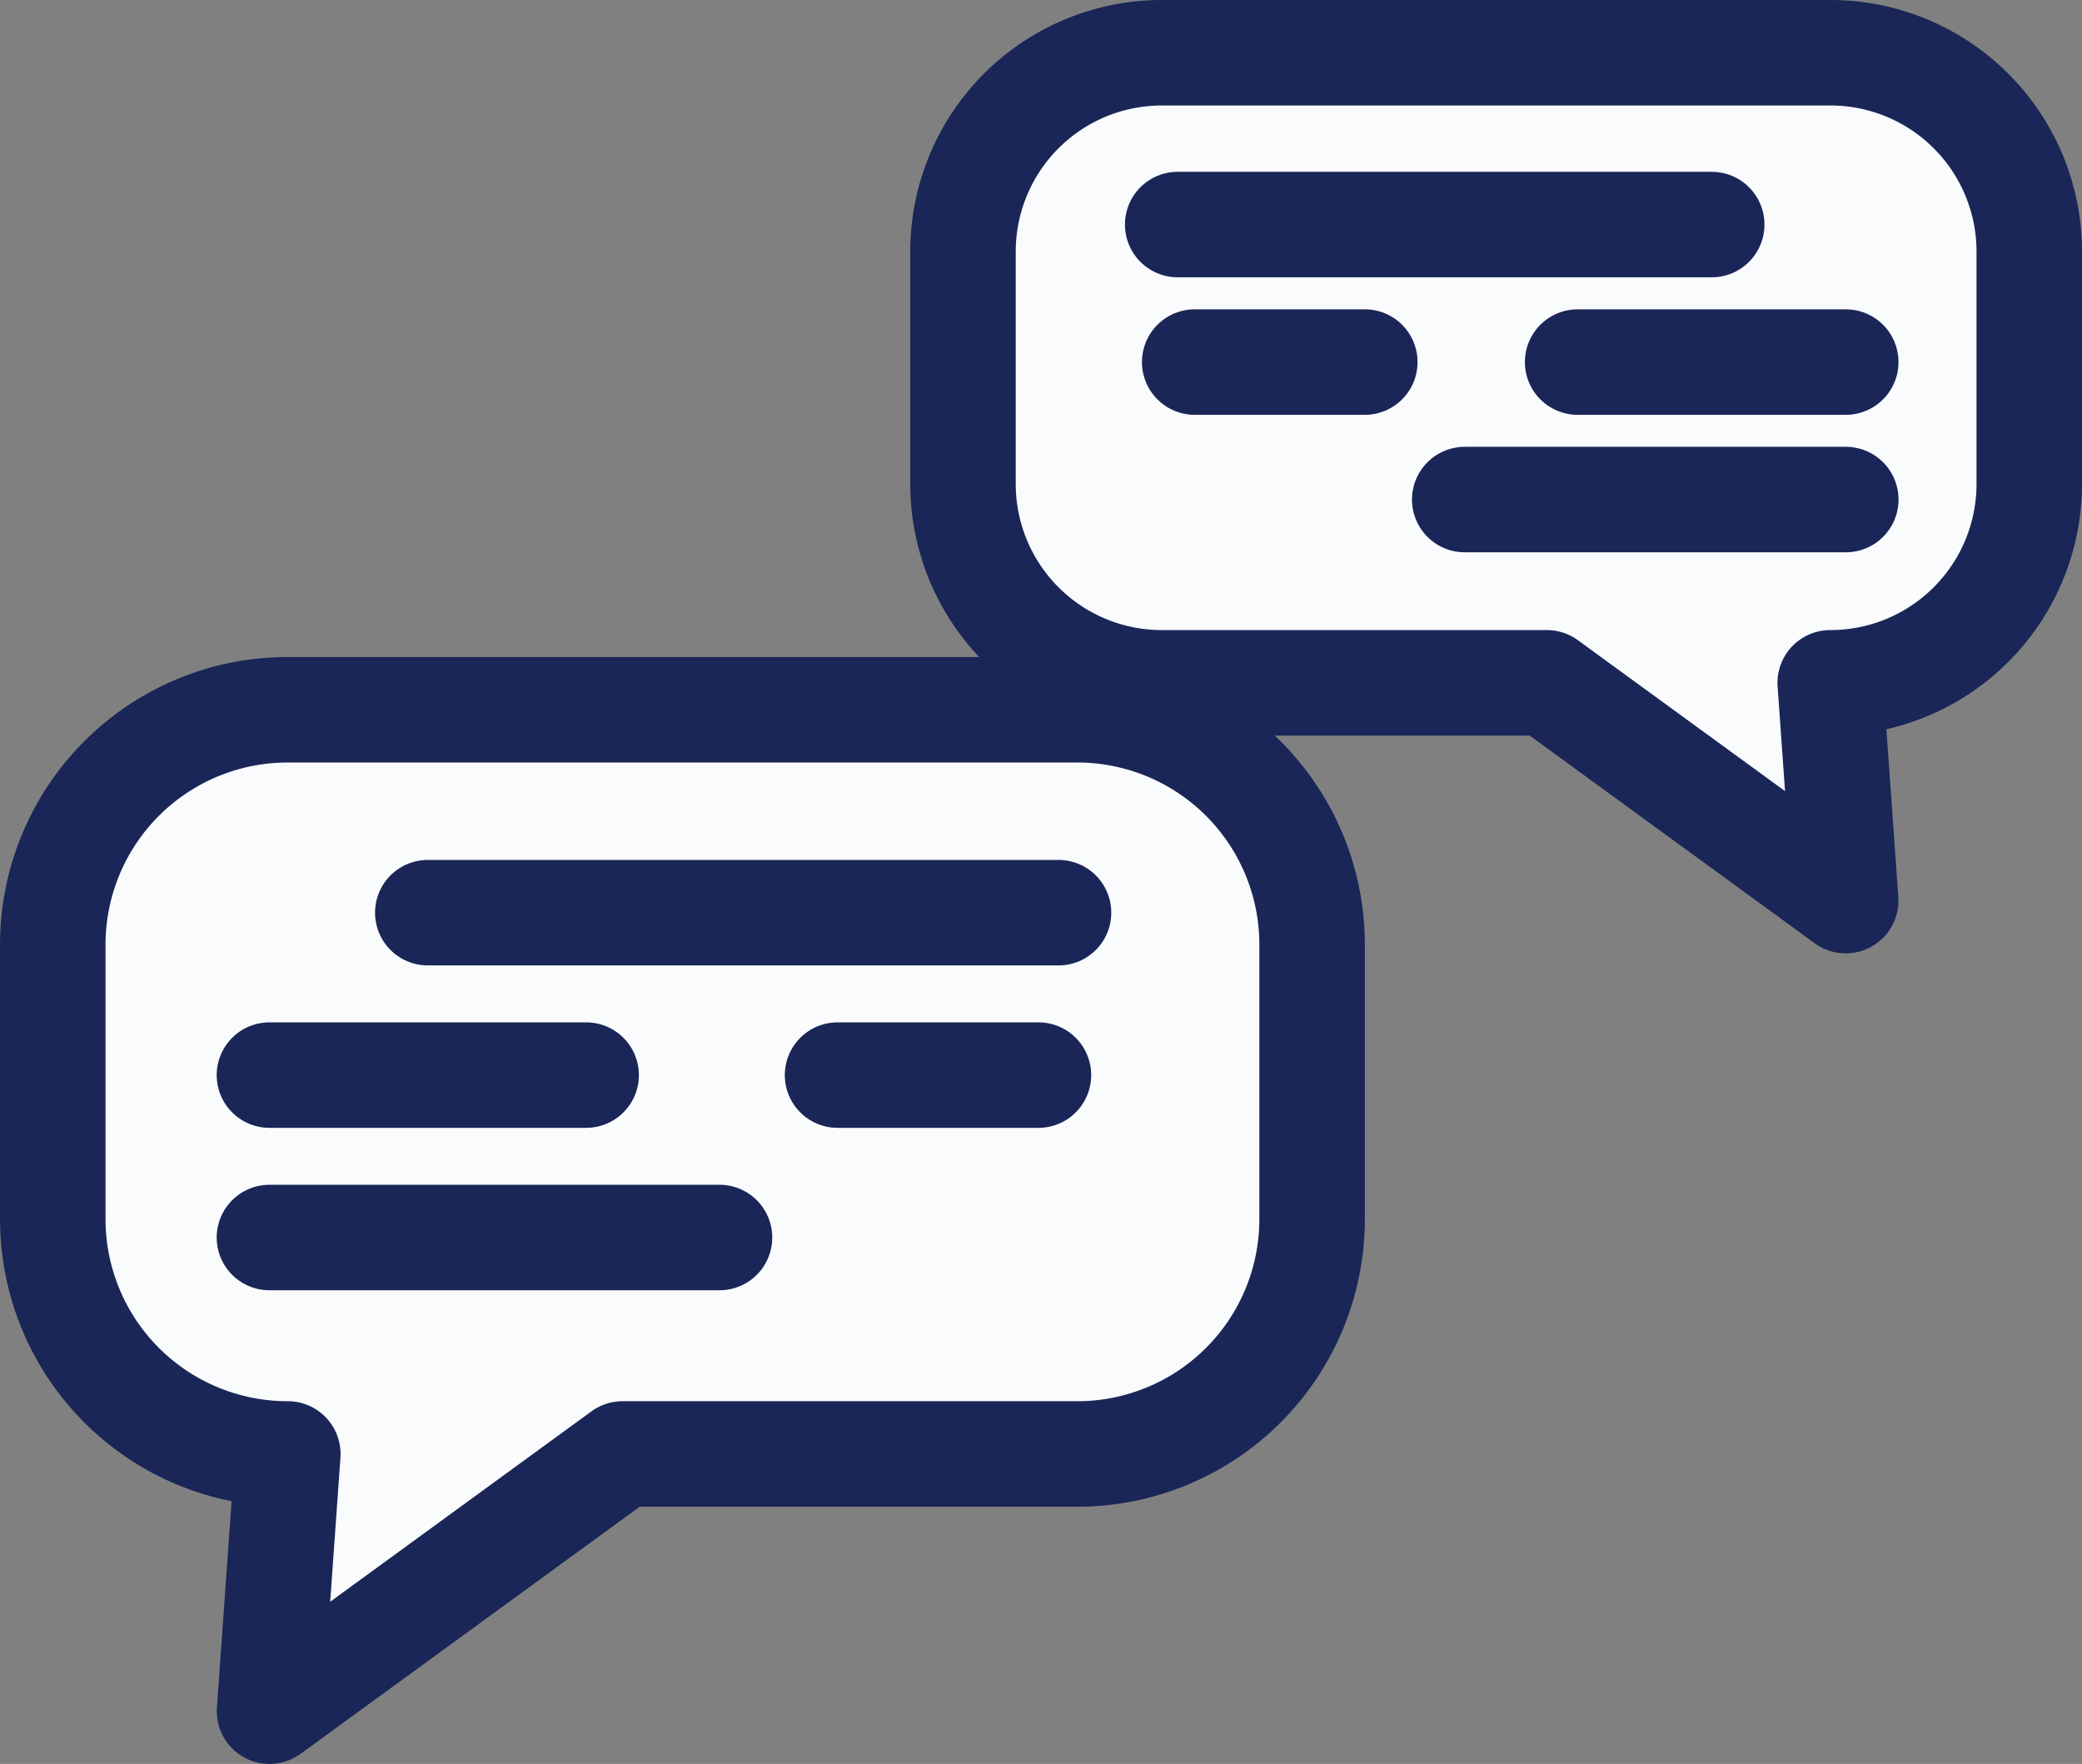 <svg xmlns="http://www.w3.org/2000/svg" width="59.215" height="50.165" viewBox="0 0 59.215 50.165">
  <rect x="0" y="0" width="59.215" height="50.165" fill="#808080" stroke="none"/>
  <g id="Grupo_861" data-name="Grupo 861" transform="translate(-550.676 -144.608)">
    <g id="Grupo_859" data-name="Grupo 859" transform="translate(578.065 146.108)">
      <path id="Trazado_2499" data-name="Trazado 2499" d="M593.688,151.763v6.609a5.655,5.655,0,0,0,5.656,5.655h10.949l8.5,6.193-.44-6.193a5.656,5.656,0,0,0,5.661-5.655v-6.609a5.656,5.656,0,0,0-5.661-5.655h-19.01A5.655,5.655,0,0,0,593.688,151.763Z" transform="translate(-593.688 -146.108)" fill="#fafbfc" stroke="#192657" stroke-linecap="round" stroke-linejoin="round" stroke-width="3"/>
      <line id="Línea_125" data-name="Línea 125" x1="15.189" transform="translate(6.106 4.886)" fill="none" stroke="#192657" stroke-linecap="round" stroke-linejoin="round" stroke-width="3"/>
      <line id="Línea_126" data-name="Línea 126" x1="10.838" transform="translate(14.27 12.707)" fill="none" stroke="#192657" stroke-linecap="round" stroke-linejoin="round" stroke-width="3"/>
      <line id="Línea_127" data-name="Línea 127" x1="7.626" transform="translate(17.481 8.797)" fill="none" stroke="#192657" stroke-linecap="round" stroke-linejoin="round" stroke-width="3"/>
      <line id="Línea_128" data-name="Línea 128" x1="4.838" transform="translate(6.59 8.797)" fill="none" stroke="#192657" stroke-linecap="round" stroke-linejoin="round" stroke-width="3"/>
    </g>
    <g id="Grupo_860" data-name="Grupo 860" transform="translate(552.176 164.793)">
      <path id="Trazado_2500" data-name="Trazado 2500" d="M587.994,164.285v7.805a6.679,6.679,0,0,1-6.68,6.68H568.382l-10.04,7.315.52-7.315a6.681,6.681,0,0,1-6.685-6.68v-7.805a6.681,6.681,0,0,1,6.685-6.68h22.452A6.679,6.679,0,0,1,587.994,164.285Z" transform="translate(-552.176 -157.605)" fill="#fafbfc" stroke="#192657" stroke-linecap="round" stroke-linejoin="round" stroke-width="3"/>
      <line id="Línea_129" data-name="Línea 129" x2="17.939" transform="translate(10.667 5.771)" fill="none" stroke="#192657" stroke-linecap="round" stroke-linejoin="round" stroke-width="3"/>
      <line id="Línea_130" data-name="Línea 130" x2="12.801" transform="translate(6.163 15.009)" fill="none" stroke="#192657" stroke-linecap="round" stroke-linejoin="round" stroke-width="3"/>
      <line id="Línea_131" data-name="Línea 131" x2="9.008" transform="translate(6.163 10.39)" fill="none" stroke="#192657" stroke-linecap="round" stroke-linejoin="round" stroke-width="3"/>
      <line id="Línea_132" data-name="Línea 132" x2="5.714" transform="translate(22.321 10.39)" fill="none" stroke="#192657" stroke-linecap="round" stroke-linejoin="round" stroke-width="3"/>
    </g>
  </g>
</svg>
